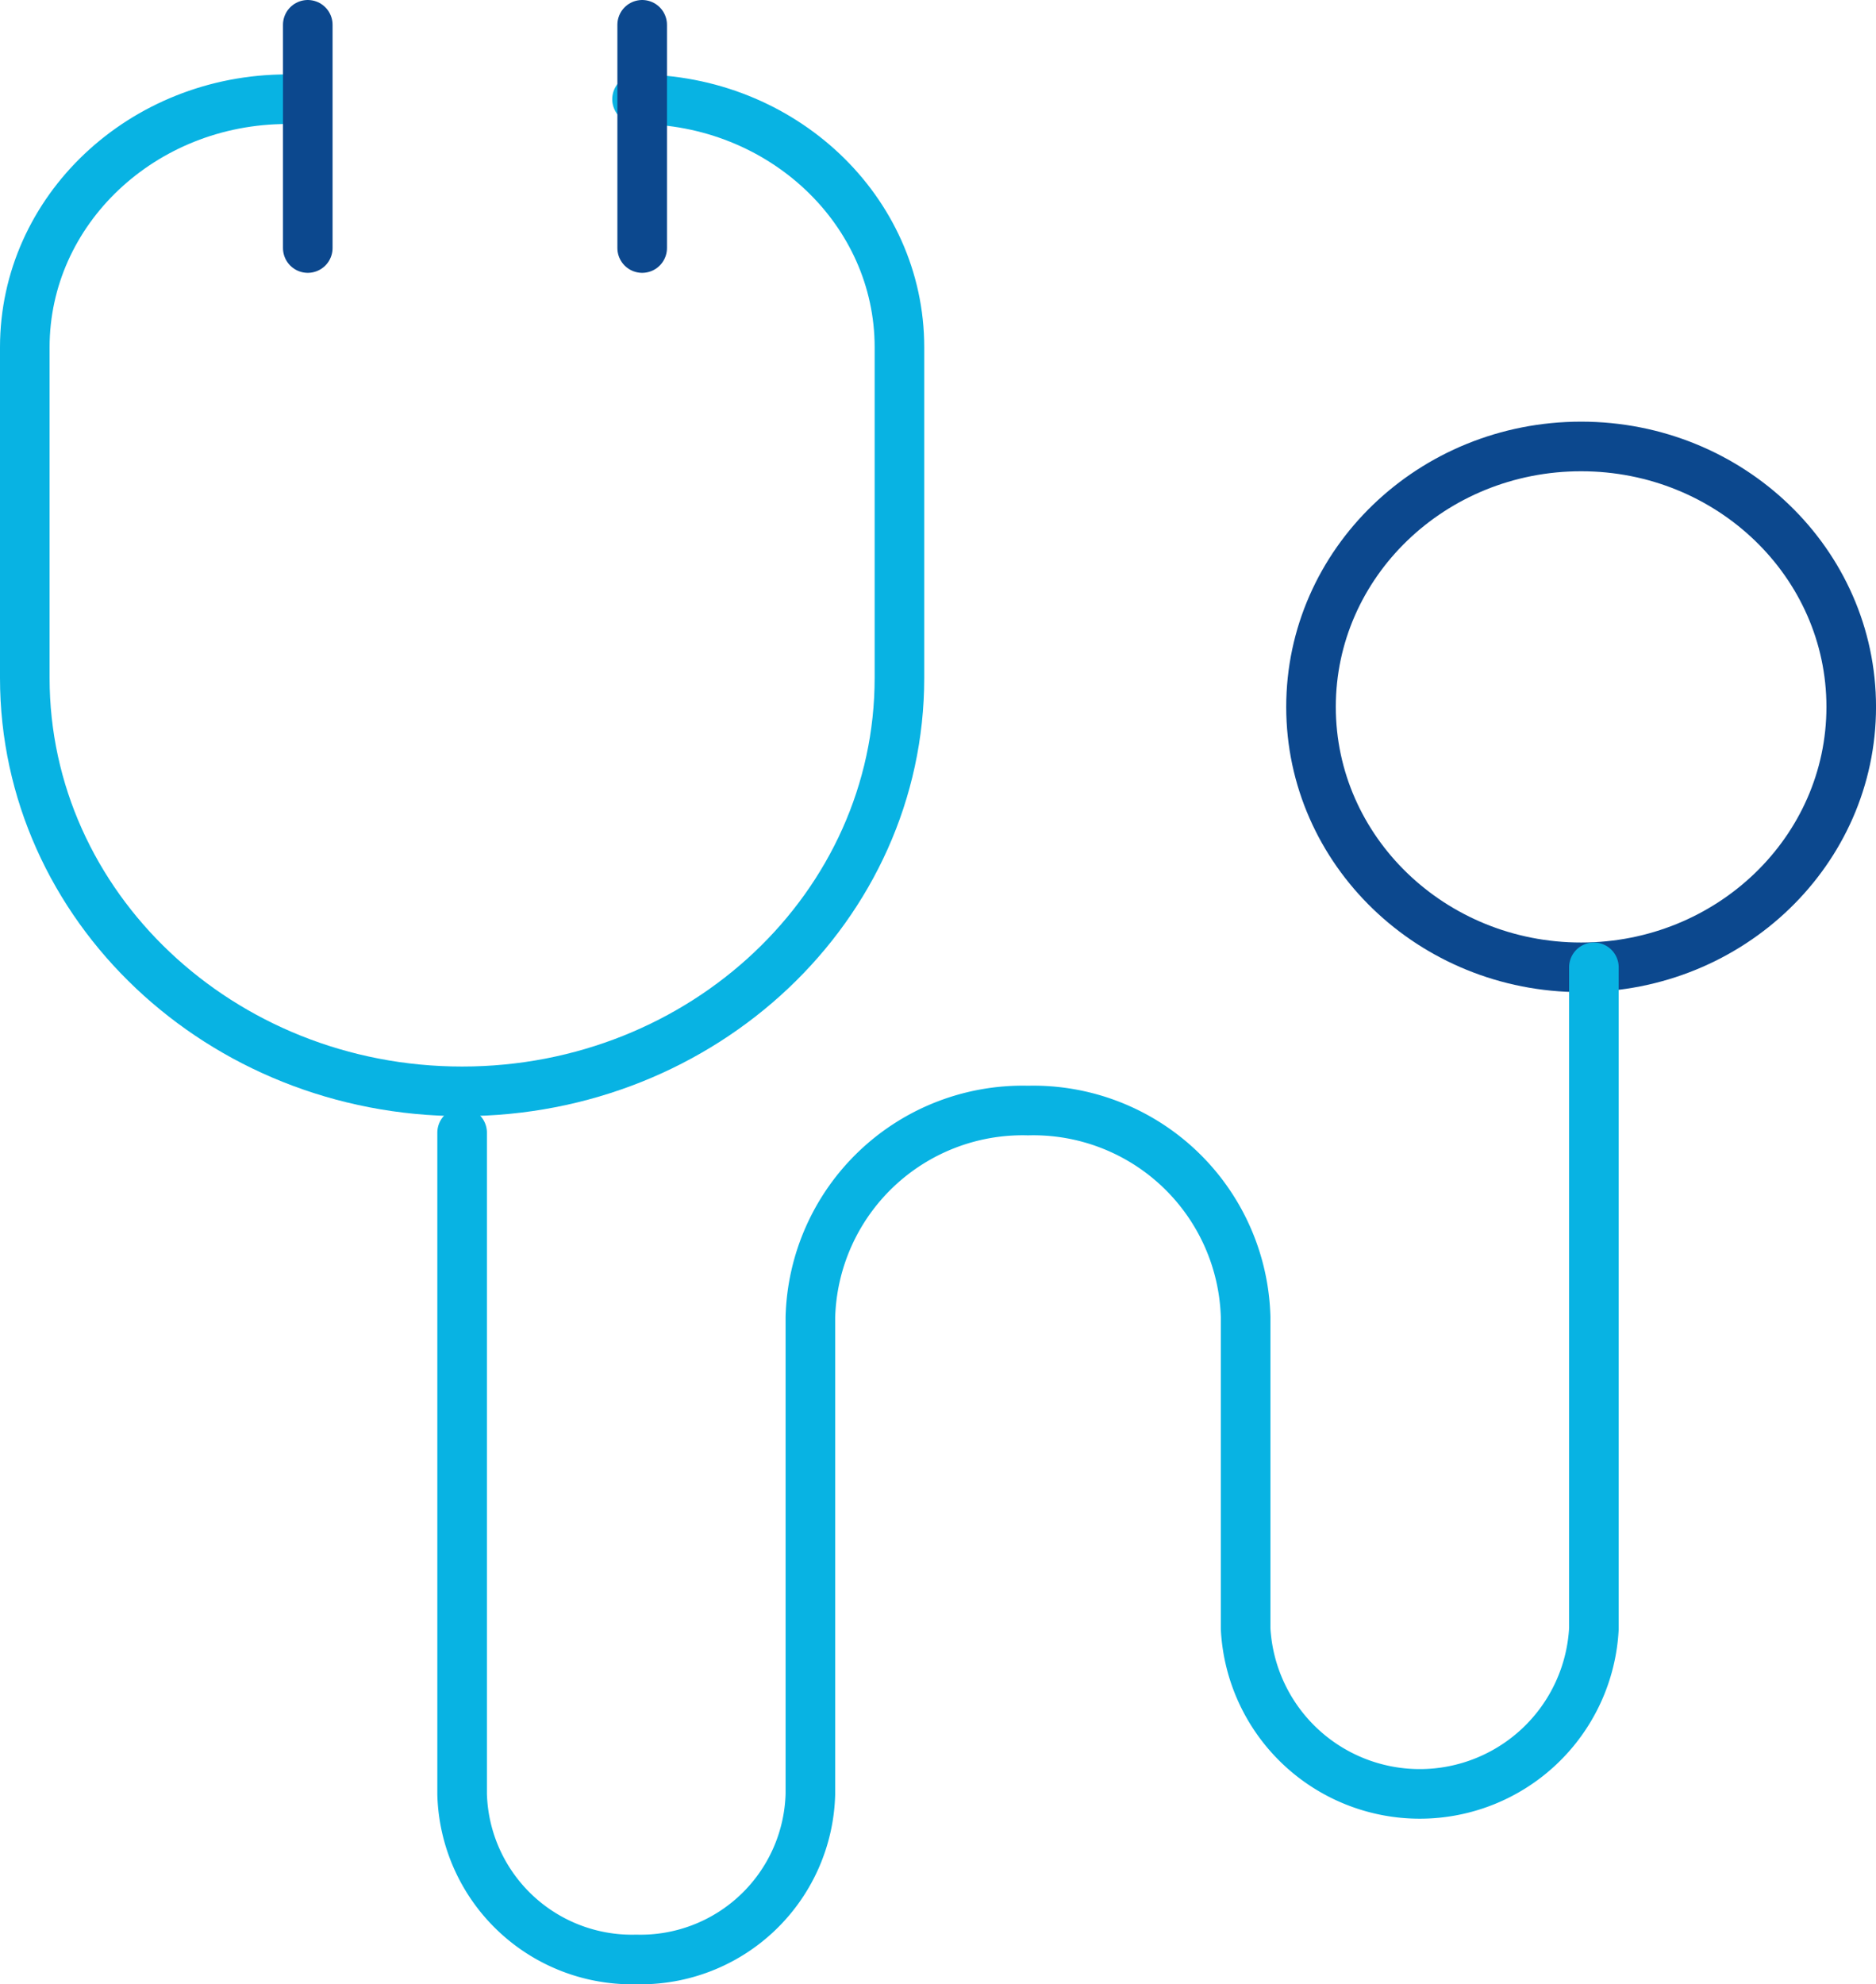 <svg xmlns="http://www.w3.org/2000/svg" width="75.662" height="80" viewBox="0 0 75.662 80">
  <g id="Service_icon_primary" data-name="Service/icon/primary" transform="translate(1 1)">
    <ellipse id="Oval" cx="10.894" cy="10.5" rx="10.894" ry="10.5" stroke-width="2" transform="translate(51.875 17)" stroke="#0c488e" stroke-linecap="round" stroke-linejoin="round" stroke-miterlimit="10" fill="none"/>
    <path id="Shape" d="M10.583,0C4.738,0,0,4.477,0,10V23.333H0C0,32.538,7.9,40,17.638,40s17.638-7.462,17.638-16.667V10c0-5.523-4.738-10-10.583-10" transform="translate(0 3)" fill="none" stroke="#08b3e3" stroke-linecap="round" stroke-linejoin="round" stroke-miterlimit="10" stroke-width="2"/>
    <path id="Shape-2" data-name="Shape" d="M0,6.667V33.333A6.852,6.852,0,0,0,7.023,40a6.852,6.852,0,0,0,7.023-6.667V14.107a8.565,8.565,0,0,1,8.779-8.333A8.565,8.565,0,0,1,31.6,14.107v12.56a7.033,7.033,0,0,0,14.046,0V0" transform="translate(17.638 38)" fill="none" stroke="#08b3e3" stroke-linecap="round" stroke-linejoin="round" stroke-miterlimit="10" stroke-width="2"/>
    <path id="Shape-3" data-name="Shape" d="M0,0V9" transform="translate(11.413)" fill="none" stroke="#0c488e" stroke-linecap="round" stroke-linejoin="round" stroke-miterlimit="10" stroke-width="2"/>
    <path id="Shape-4" data-name="Shape" d="M0,0V9" transform="translate(24.9)" fill="none" stroke="#0c488e" stroke-linecap="round" stroke-linejoin="round" stroke-miterlimit="10" stroke-width="2"/>
  </g>
</svg>
